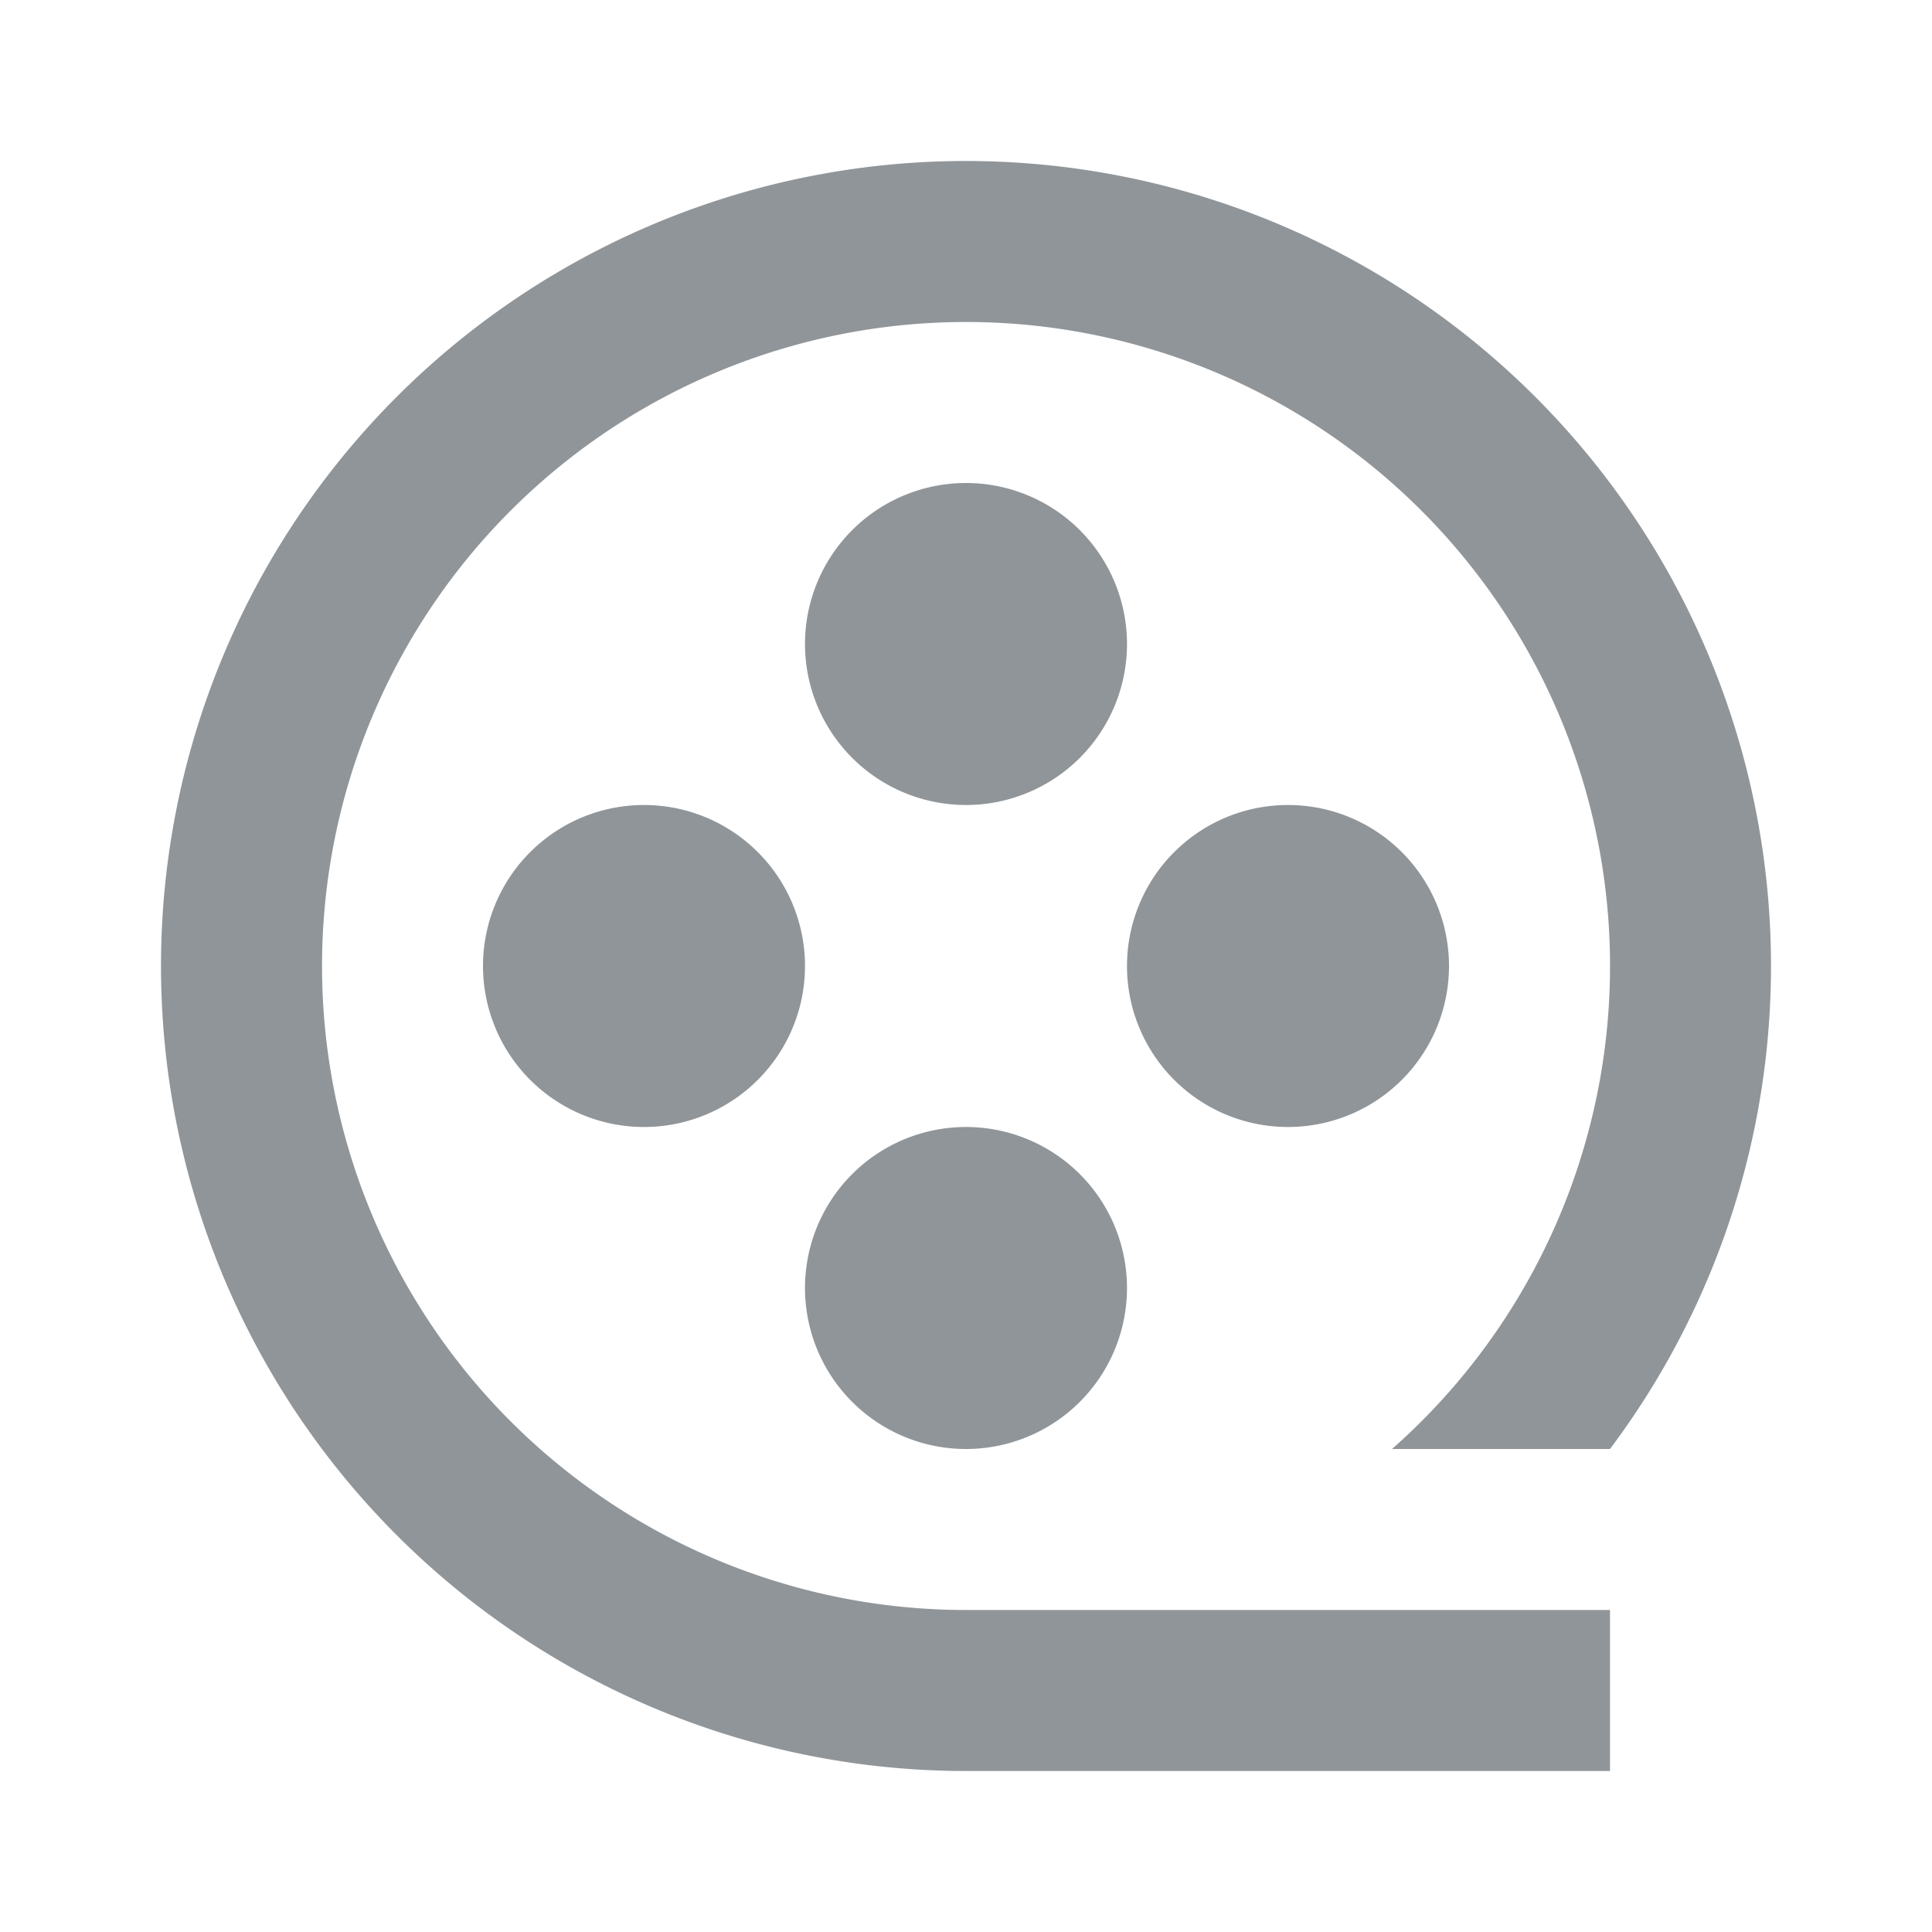 <svg id="Group_45" data-name="Group 45" xmlns="http://www.w3.org/2000/svg" width="24" height="24" viewBox="0 0 24 24">
  <path id="Path_43" data-name="Path 43" d="M0,0H24V24H0Z" fill="none"/>
  <path id="Path_44" data-name="Path 44" d="M12,20h8v2H12a10,10,0,1,1,8-4H17.292A8,8,0,1,0,12,20Zm0-10a2,2,0,1,1,2-2A2,2,0,0,1,12,10ZM8,14a2,2,0,1,1,2-2A2,2,0,0,1,8,14Zm8,0a2,2,0,1,1,2-2A2,2,0,0,1,16,14Zm-4,4a2,2,0,1,1,2-2A2,2,0,0,1,12,18Z" fill="#909599"/>
</svg>
